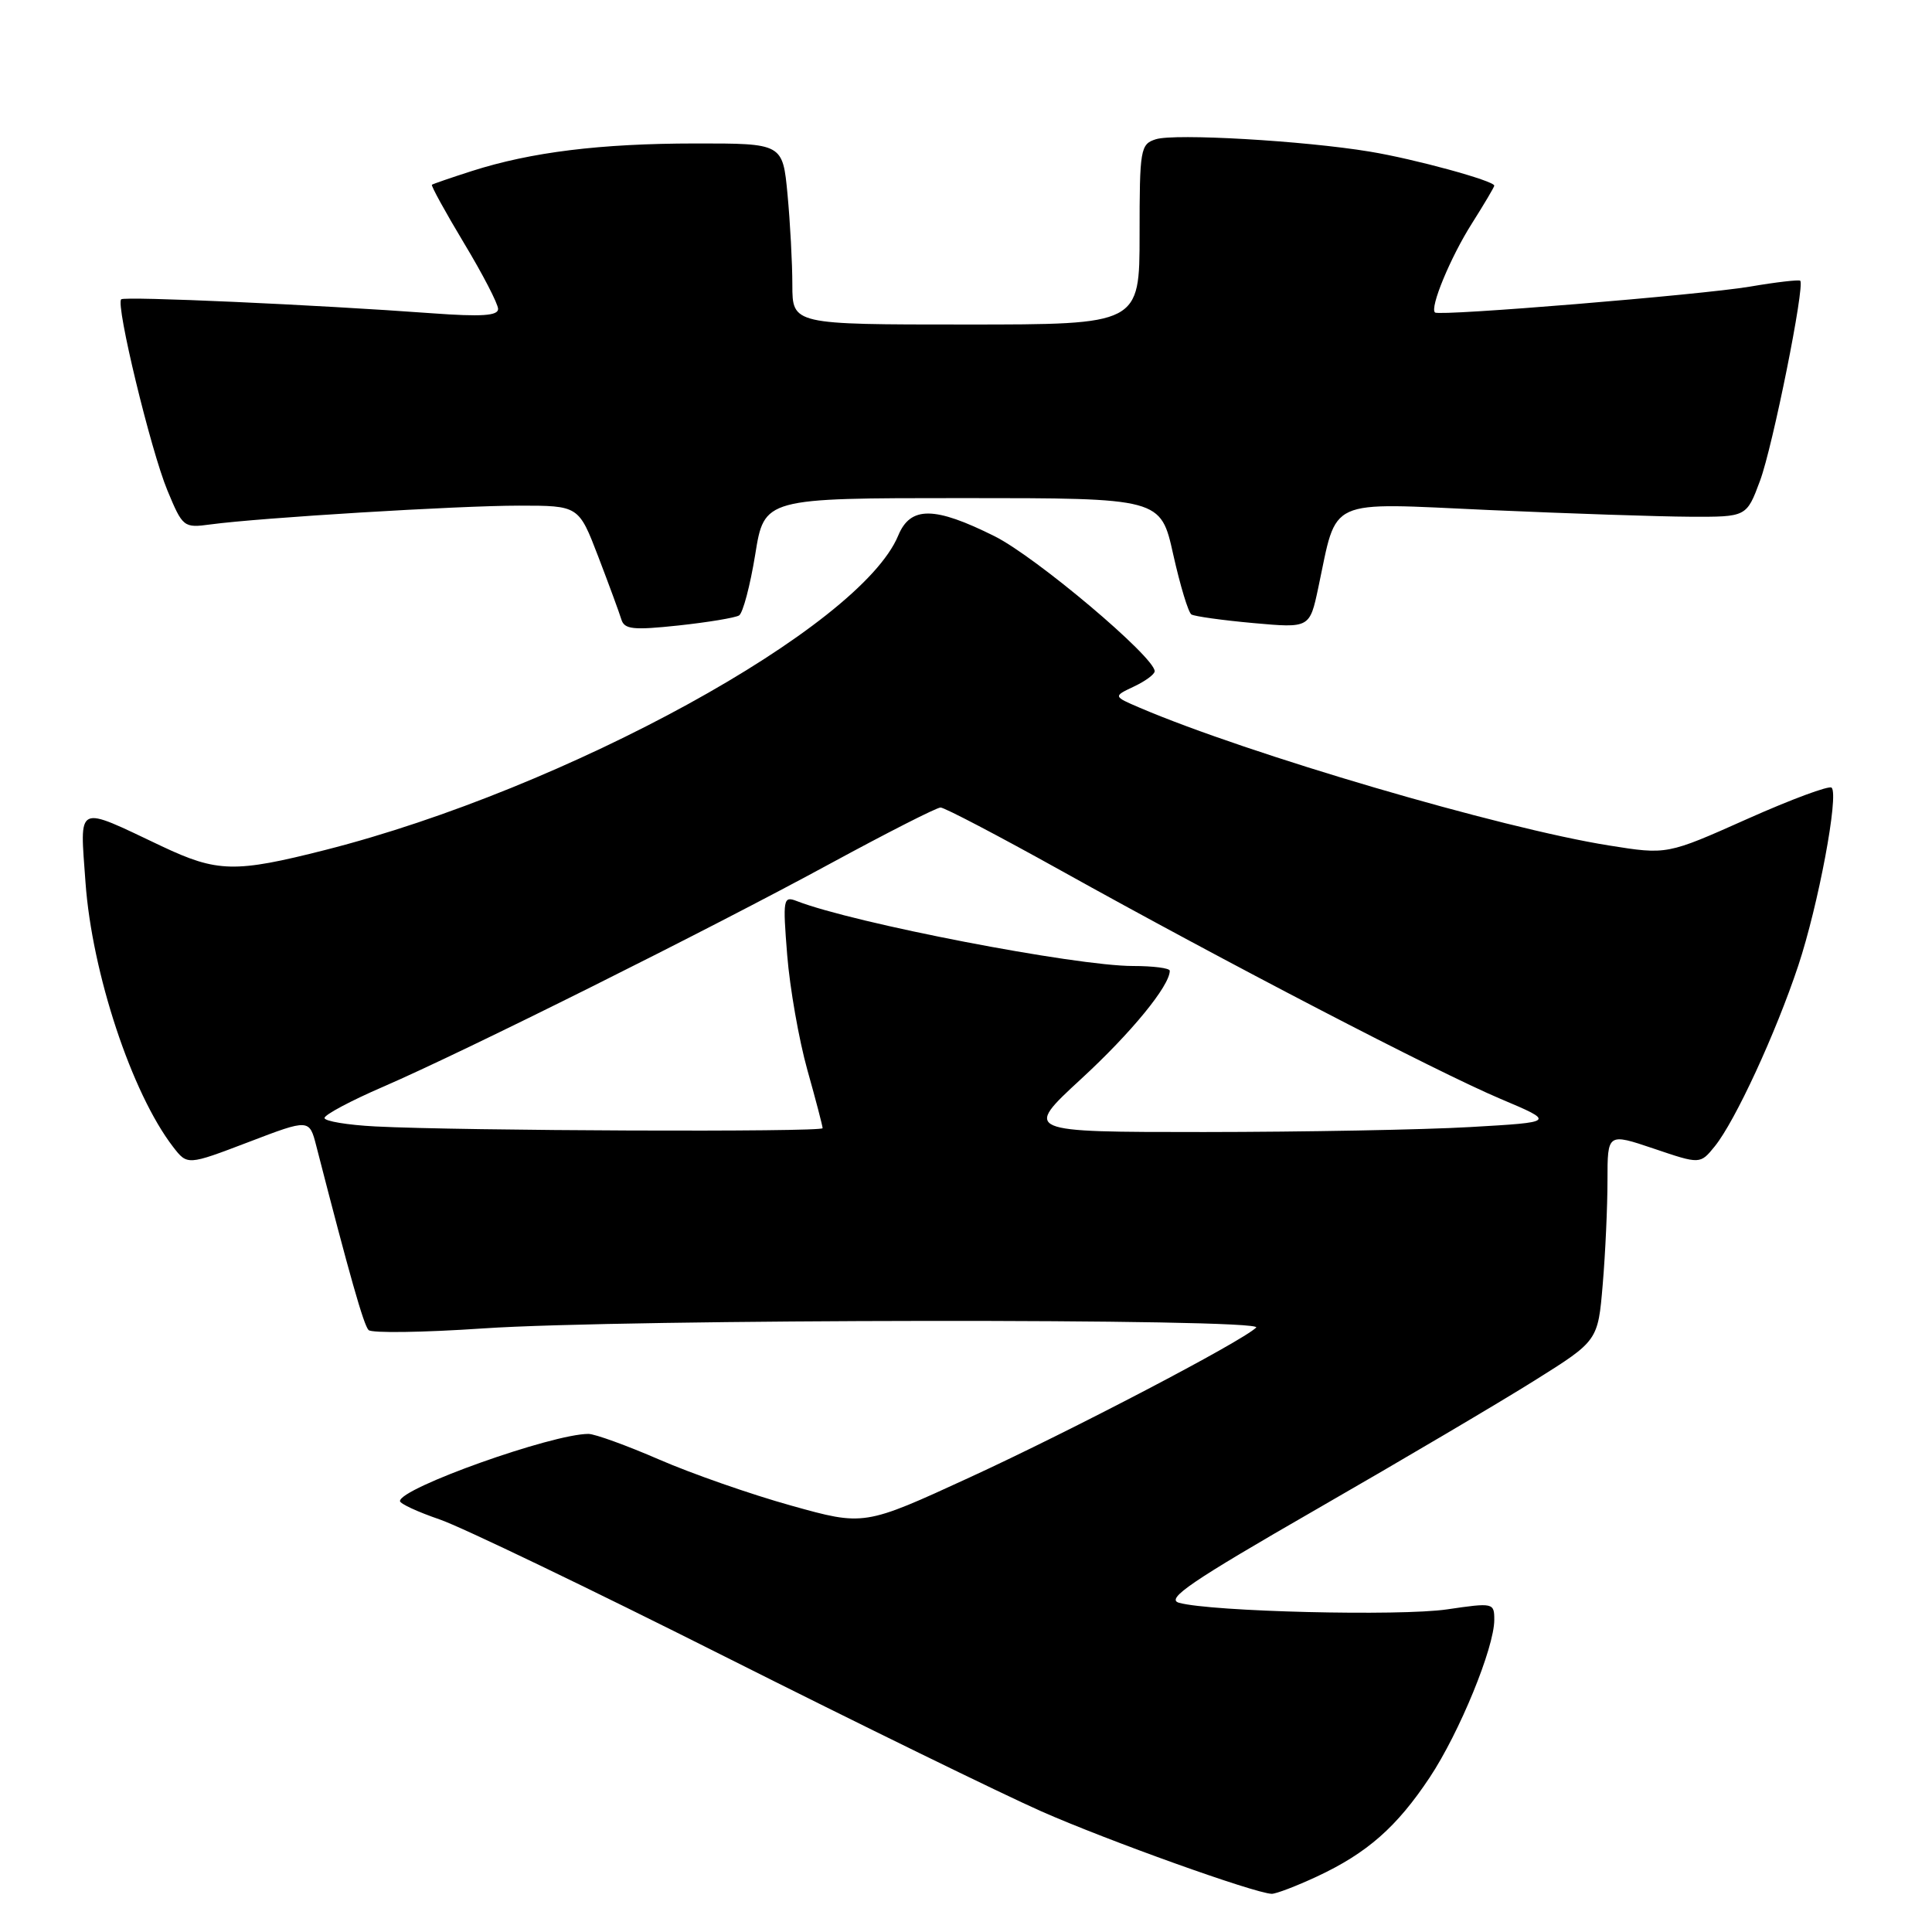 <?xml version="1.0" encoding="UTF-8" standalone="no"?>
<!DOCTYPE svg PUBLIC "-//W3C//DTD SVG 1.1//EN" "http://www.w3.org/Graphics/SVG/1.1/DTD/svg11.dtd" >
<svg xmlns="http://www.w3.org/2000/svg" xmlns:xlink="http://www.w3.org/1999/xlink" version="1.1" viewBox="0 0 256 256">
 <g >
 <path fill="currentColor"
d=" M 174.50 248.65 C 181.16 245.54 185.08 242.09 189.45 235.51 C 193.39 229.57 198.00 218.32 198.00 214.64 C 198.00 212.38 197.88 212.35 191.75 213.25 C 185.50 214.17 160.51 213.56 156.24 212.38 C 154.39 211.88 157.77 209.58 174.50 199.95 C 185.79 193.46 198.79 185.78 203.38 182.90 C 211.74 177.66 211.74 177.66 212.37 170.18 C 212.72 166.06 213.00 159.87 213.00 156.41 C 213.00 150.13 213.00 150.13 219.14 152.20 C 225.28 154.28 225.28 154.28 227.22 151.89 C 229.92 148.55 235.30 136.91 238.28 127.95 C 240.94 119.94 243.68 105.34 242.70 104.37 C 242.38 104.05 237.34 105.92 231.51 108.52 C 220.89 113.26 220.89 113.26 213.20 112.03 C 198.83 109.74 165.38 99.92 151.00 93.77 C 147.50 92.27 147.50 92.27 150.25 90.97 C 151.76 90.26 153.00 89.35 153.00 88.94 C 153.00 87.06 137.27 73.79 131.80 71.06 C 123.82 67.07 120.64 67.05 119.02 70.96 C 113.97 83.14 75.05 104.50 43.12 112.62 C 31.12 115.67 28.80 115.61 21.41 112.12 C 9.93 106.68 10.58 106.37 11.33 116.93 C 12.19 128.93 17.45 144.84 22.93 151.96 C 24.83 154.42 24.83 154.42 32.91 151.34 C 40.99 148.25 40.99 148.25 41.92 151.88 C 46.33 169.03 48.19 175.59 48.84 176.24 C 49.26 176.66 56.10 176.56 64.05 176.02 C 82.48 174.76 167.75 174.67 166.45 175.91 C 164.49 177.79 141.98 189.56 128.50 195.76 C 114.50 202.20 114.50 202.20 104.84 199.50 C 99.52 198.02 91.65 195.27 87.35 193.40 C 83.04 191.53 78.82 190.00 77.97 190.00 C 73.15 190.00 53.00 197.18 53.00 198.90 C 53.00 199.25 55.36 200.34 58.25 201.33 C 61.14 202.32 78.12 210.49 96.00 219.48 C 113.88 228.47 132.78 237.71 138.00 240.02 C 146.79 243.90 166.19 250.85 168.50 250.94 C 169.05 250.96 171.75 249.93 174.50 248.65 Z  M 97.93 81.55 C 98.44 81.23 99.40 77.60 100.07 73.48 C 101.27 66.00 101.27 66.00 127.54 66.00 C 153.80 66.00 153.80 66.00 155.46 73.48 C 156.38 77.59 157.46 81.17 157.87 81.42 C 158.28 81.67 161.98 82.19 166.08 82.56 C 173.54 83.23 173.54 83.23 174.68 77.87 C 177.25 65.80 175.51 66.60 197.28 67.58 C 207.85 68.05 219.86 68.45 223.96 68.47 C 231.43 68.50 231.43 68.50 233.21 63.71 C 234.90 59.18 239.18 37.85 238.54 37.20 C 238.37 37.04 235.37 37.38 231.87 37.98 C 225.39 39.07 190.79 41.92 190.15 41.41 C 189.41 40.82 192.19 34.09 195.03 29.62 C 196.66 27.04 198.00 24.78 198.00 24.60 C 198.00 23.96 187.41 21.06 181.50 20.09 C 172.73 18.64 155.66 17.66 153.16 18.45 C 151.11 19.10 151.00 19.72 151.00 31.07 C 151.00 43.00 151.00 43.00 128.00 43.00 C 105.00 43.00 105.00 43.00 104.99 37.75 C 104.99 34.86 104.70 29.46 104.35 25.75 C 103.71 19.00 103.71 19.00 92.11 19.01 C 79.54 19.02 70.36 20.15 62.50 22.67 C 59.75 23.55 57.38 24.37 57.23 24.48 C 57.09 24.60 59.00 28.08 61.48 32.21 C 63.97 36.34 66.00 40.27 66.00 40.94 C 66.00 41.84 63.80 41.99 57.25 41.51 C 41.90 40.38 16.52 39.24 16.06 39.66 C 15.30 40.34 19.98 59.69 22.18 64.98 C 24.21 69.87 24.34 69.97 27.88 69.49 C 34.48 68.60 60.75 67.00 68.78 67.00 C 76.68 67.00 76.68 67.00 79.27 73.75 C 80.69 77.46 82.07 81.21 82.33 82.07 C 82.73 83.40 83.88 83.52 89.90 82.88 C 93.80 82.46 97.41 81.86 97.93 81.55 Z  M 49.75 149.26 C 46.04 149.07 43.00 148.56 43.00 148.14 C 43.00 147.71 46.49 145.85 50.75 144.01 C 61.67 139.28 93.97 123.16 110.09 114.39 C 117.57 110.33 124.11 107.00 124.63 107.00 C 125.15 107.00 132.31 110.75 140.54 115.33 C 162.40 127.50 190.39 142.04 198.79 145.59 C 206.12 148.69 206.12 148.69 194.81 149.34 C 188.59 149.70 172.73 149.99 159.56 150.00 C 135.63 150.00 135.63 150.00 143.24 142.98 C 149.90 136.85 155.00 130.62 155.00 128.63 C 155.00 128.28 152.81 128.00 150.13 128.00 C 142.52 128.00 113.12 122.33 105.59 119.40 C 103.78 118.70 103.71 119.07 104.31 126.58 C 104.66 130.94 105.86 137.76 106.97 141.74 C 108.09 145.72 109.00 149.21 109.00 149.49 C 109.00 150.03 61.12 149.85 49.75 149.26 Z "/>
</g>
</svg>